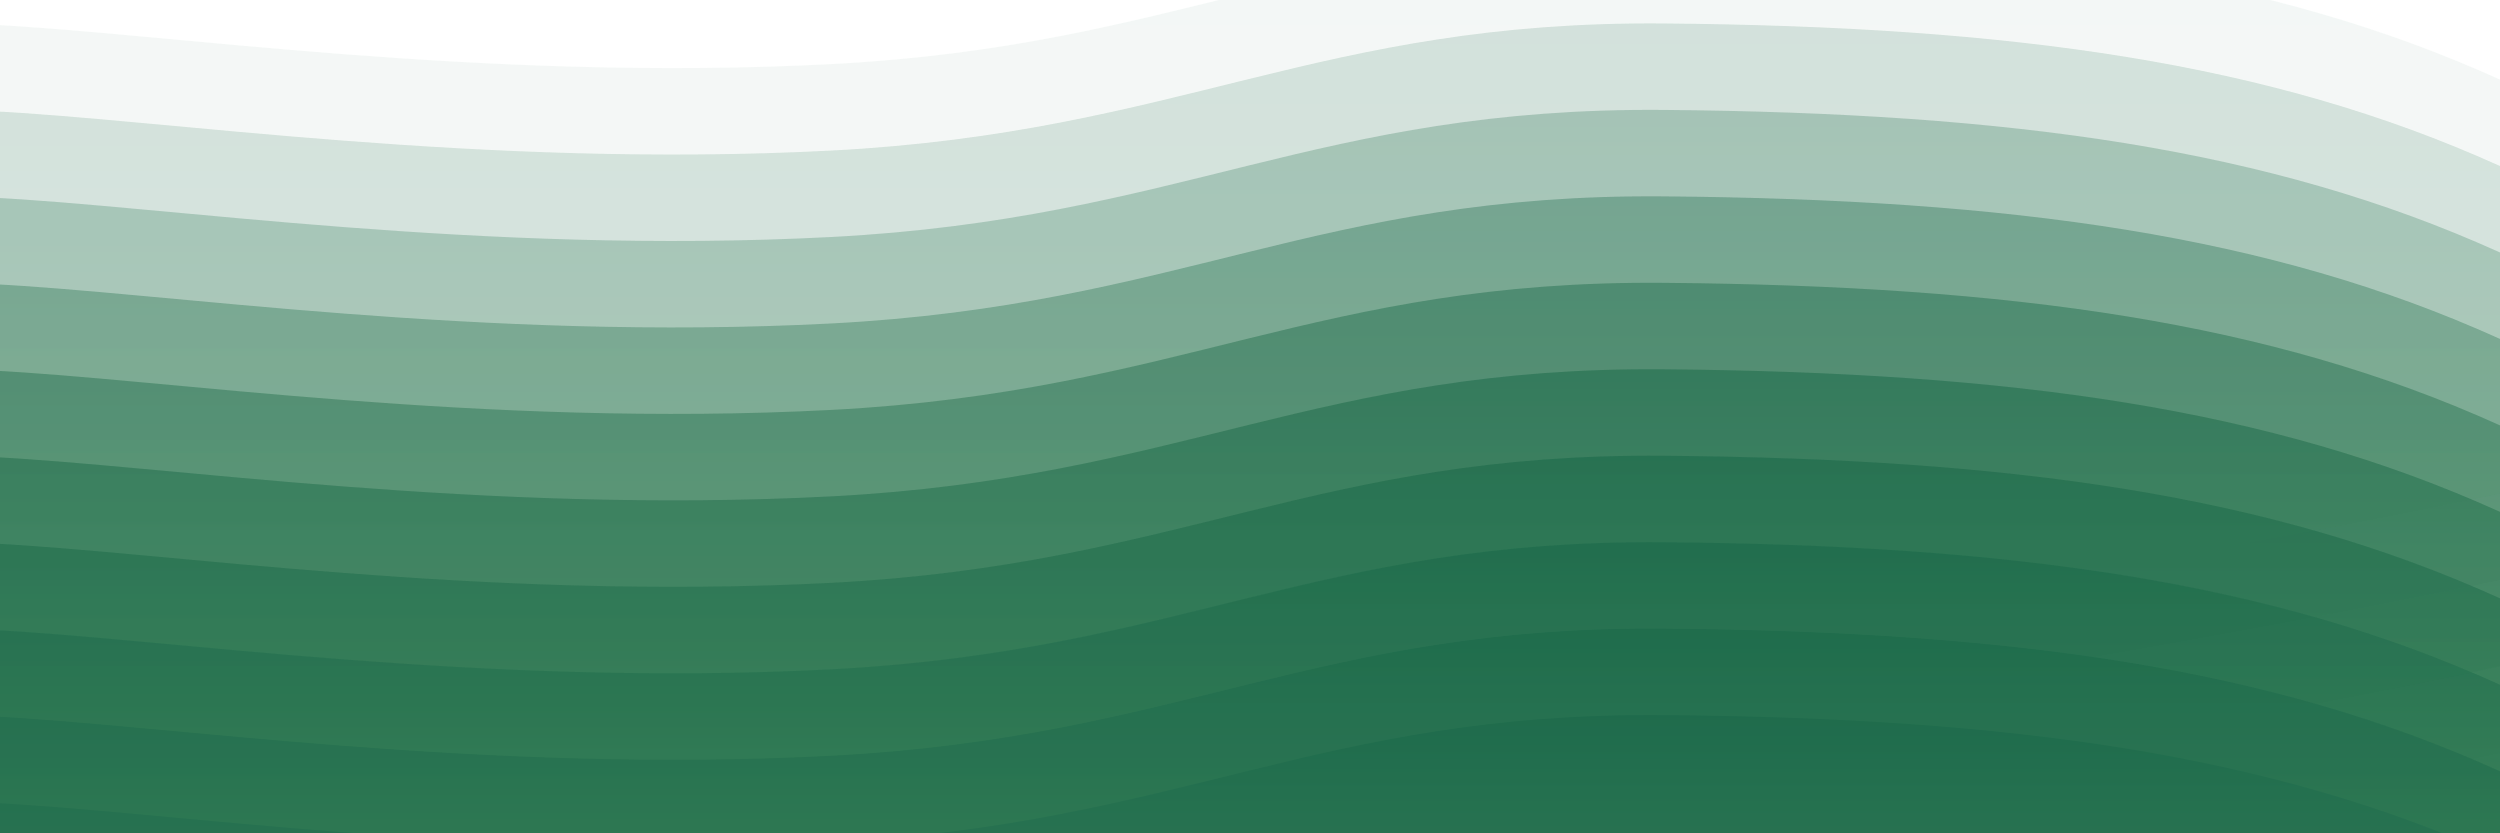<svg xmlns="http://www.w3.org/2000/svg" version="1.1" xmlns:xlink="http://www.w3.org/1999/xlink" xmlns:svgjs="http://svgjs.dev/svgjs" viewBox="0 0 2400 800" opacity="0.89"><defs><linearGradient x1="50%" y1="0%" x2="50%" y2="100%" id="sssurf-grad"><stop stop-color="#035936" stop-opacity="1" offset="0%"></stop><stop stop-color="#4F985A" stop-opacity="1" offset="100%"></stop></linearGradient></defs><g fill="url(#sssurf-grad)" transform="matrix(1,0,0,1,-1.936,-69.471)"><path d="M-10,10C158.75,17.917,464.583,65.5,800,48C1135.417,30.5,1266.667,-76.917,1600,-74C1933.333,-71.083,2181.25,-36.75,2400,62C2618.75,160.75,3254.167,225.417,2650,400C2045.833,574.583,156.25,795.833,-500,900" transform="matrix(1,0,0,1,0,83)" opacity="0.05"></path><path d="M-10,10C158.75,17.917,464.583,65.5,800,48C1135.417,30.5,1266.667,-76.917,1600,-74C1933.333,-71.083,2181.25,-36.75,2400,62C2618.75,160.75,3254.167,225.417,2650,400C2045.833,574.583,156.25,795.833,-500,900" transform="matrix(1,0,0,1,0,166)" opacity="0.16"></path><path d="M-10,10C158.75,17.917,464.583,65.5,800,48C1135.417,30.5,1266.667,-76.917,1600,-74C1933.333,-71.083,2181.25,-36.75,2400,62C2618.75,160.75,3254.167,225.417,2650,400C2045.833,574.583,156.25,795.833,-500,900" transform="matrix(1,0,0,1,0,249)" opacity="0.26"></path><path d="M-10,10C158.75,17.917,464.583,65.5,800,48C1135.417,30.5,1266.667,-76.917,1600,-74C1933.333,-71.083,2181.25,-36.75,2400,62C2618.75,160.75,3254.167,225.417,2650,400C2045.833,574.583,156.25,795.833,-500,900" transform="matrix(1,0,0,1,0,332)" opacity="0.37"></path><path d="M-10,10C158.75,17.917,464.583,65.5,800,48C1135.417,30.5,1266.667,-76.917,1600,-74C1933.333,-71.083,2181.25,-36.75,2400,62C2618.75,160.75,3254.167,225.417,2650,400C2045.833,574.583,156.25,795.833,-500,900" transform="matrix(1,0,0,1,0,415)" opacity="0.47"></path><path d="M-10,10C158.75,17.917,464.583,65.5,800,48C1135.417,30.5,1266.667,-76.917,1600,-74C1933.333,-71.083,2181.25,-36.75,2400,62C2618.75,160.75,3254.167,225.417,2650,400C2045.833,574.583,156.25,795.833,-500,900" transform="matrix(1,0,0,1,0,498)" opacity="0.58"></path><path d="M-10,10C158.75,17.917,464.583,65.5,800,48C1135.417,30.5,1266.667,-76.917,1600,-74C1933.333,-71.083,2181.25,-36.75,2400,62C2618.75,160.75,3254.167,225.417,2650,400C2045.833,574.583,156.25,795.833,-500,900" transform="matrix(1,0,0,1,0,581)" opacity="0.68"></path><path d="M-10,10C158.75,17.917,464.583,65.5,800,48C1135.417,30.5,1266.667,-76.917,1600,-74C1933.333,-71.083,2181.25,-36.75,2400,62C2618.75,160.75,3254.167,225.417,2650,400C2045.833,574.583,156.25,795.833,-500,900" transform="matrix(1,0,0,1,0,664)" opacity="0.79"></path><path d="M-10,10C158.75,17.917,464.583,65.5,800,48C1135.417,30.5,1266.667,-76.917,1600,-74C1933.333,-71.083,2181.25,-36.75,2400,62C2618.75,160.75,3254.167,225.417,2650,400C2045.833,574.583,156.25,795.833,-500,900" transform="matrix(1,0,0,1,0,747)" opacity="0.89"></path><path d="M-10,10C158.75,17.917,464.583,65.5,800,48C1135.417,30.5,1266.667,-76.917,1600,-74C1933.333,-71.083,2181.25,-36.75,2400,62C2618.75,160.75,3254.167,225.417,2650,400C2045.833,574.583,156.25,795.833,-500,900" transform="matrix(1,0,0,1,0,830)" opacity="1.00"></path></g></svg>